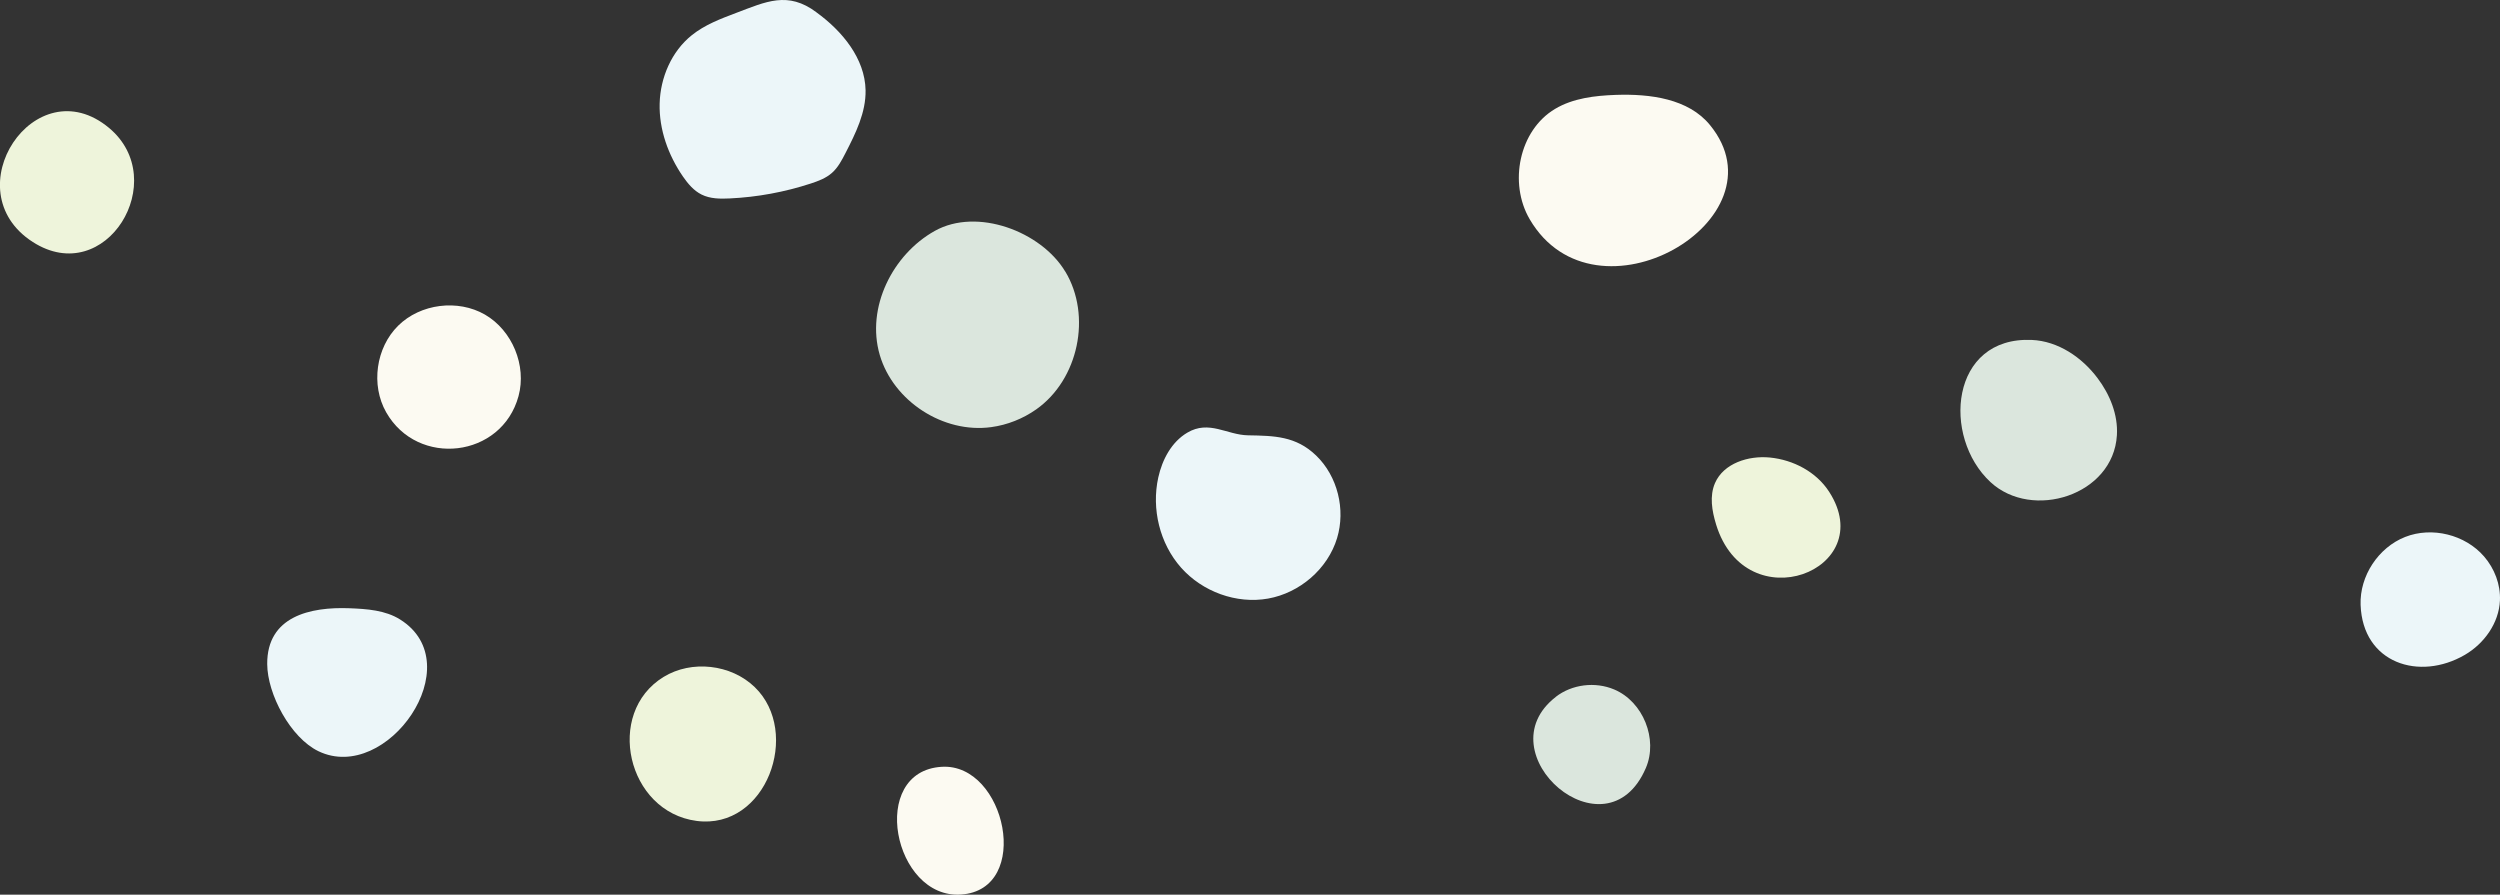 <?xml version="1.0" encoding="UTF-8"?>
<svg id="_レイヤー_2" data-name="レイヤー 2" xmlns="http://www.w3.org/2000/svg" viewBox="0 0 366.75 131.25">
  <rect x="0" y="0" width="366.75" height="131.25" fill="#333333" stroke="none"/>
  <defs>
    <style>
      .cls-1 {
        fill: #ecf6f9;
      }

      .cls-1, .cls-2, .cls-3, .cls-4 {
        stroke-width: 0px;
      }

      .cls-2 {
        fill: #eef4db;
      }

      .cls-3 {
        fill: #fcfaf2;
      }

      .cls-4 {
        fill: #dbe6dd;
      }
    </style>
  </defs>
  <g id="_レイヤー_1-2" data-name="レイヤー 1">
    <g>
      <path class="cls-1" d="M119.77,1.81c3.78,2.74,7.12,6.76,7.21,11.43.06,3.26-1.46,6.32-2.95,9.22-.54,1.05-1.1,2.13-1.99,2.91-.87.77-1.99,1.19-3.09,1.55-3.85,1.26-7.86,2-11.9,2.19-1.4.07-2.87.06-4.13-.57-1.15-.57-2-1.59-2.73-2.64-2.16-3.14-3.52-6.9-3.42-10.71s1.74-7.64,4.71-10.02c1.9-1.53,4.22-2.41,6.5-3.27,4.4-1.66,7.6-3.24,11.8-.09Z"/>
      <path class="cls-4" d="M156.27,39.82c3.92,6.49,1.95,15.87-4.26,20.24-1.95,1.37-4.23,2.28-6.6,2.6-7.01.96-14.36-3.8-16.35-10.59-2.03-6.95,1.88-14.74,8.08-18.2s15.58.07,19.12,5.95Z"/>
      <path class="cls-1" d="M193.08,66.83c3.15,3.04,4.34,7.91,3.07,12.11-1.37,4.52-5.47,8.04-10.12,8.87s-9.64-1.01-12.77-4.54-4.36-8.62-3.34-13.23c.58-2.62,1.95-5.21,4.26-6.57,3.19-1.89,5.81.34,8.9.39,3.83.07,7.03.1,10,2.97Z"/>
      <path class="cls-3" d="M224.41,32.17c-3.11-5.3-1.57-13.04,3.71-16.19,2.65-1.58,5.84-1.95,8.92-2.06,5.02-.17,10.65.54,13.82,4.43,11.32,13.84-16.81,30.26-26.45,13.82Z"/>
      <path class="cls-2" d="M251.75,76.93c-.61-1.97-.98-4.17-.16-6.06,1.26-2.91,4.91-4.06,8.06-3.75,3.44.34,6.81,2.11,8.69,5.03,7.41,11.51-12.19,19.08-16.59,4.79Z"/>
      <path class="cls-4" d="M228.23,102.23c2.38-1.85,5.78-2.26,8.56-1.09,4.25,1.78,6.48,7.3,4.65,11.54-5.82,13.51-23.85-2.19-13.21-10.44Z"/>
      <path class="cls-4" d="M298.08,49.87c3.83.17,7.33,2.53,9.63,5.6,1.81,2.4,3.02,5.37,2.84,8.37-.52,8.84-12.43,12.54-18.54,6.89-7.17-6.63-5.93-21.39,6.07-20.86Z"/>
      <path class="cls-1" d="M346.3,88.73c-.15-4.23,2.6-8.41,6.54-9.96s8.8-.34,11.57,2.86c1.54,1.78,2.44,4.13,2.33,6.48-.15,3.29-2.3,6.3-5.15,7.96-6.66,3.88-14.99,1.25-15.29-7.34Z"/>
      <path class="cls-2" d="M97.34,99.31c4.12-2.53,9.91-1.87,13.38,1.49,6.87,6.64,1.7,20.97-8.52,19.63s-13.51-15.81-4.86-21.12Z"/>
      <path class="cls-3" d="M138.15,112.49c9.4-.57,13.35,18.03,2.83,18.74-9.92.68-13.66-18.09-2.83-18.74Z"/>
      <path class="cls-1" d="M51.26,89.23c2.57.1,5.26.28,7.44,1.65,10.42,6.53-1.94,24.14-11.97,19.33-4.12-1.98-7.51-8.38-7.53-12.8-.04-7,6.31-8.4,12.06-8.18Z"/>
      <path class="cls-3" d="M56.65,60.48c-2.27-4-1.51-9.47,1.76-12.7s8.75-3.92,12.73-1.63c4.01,2.32,6.14,7.48,4.93,11.95-2.46,9.09-14.8,10.51-19.42,2.38Z"/>
      <path class="cls-2" d="M15.99,18.76c9.21,7.67-.47,23.62-11.18,16.74-11.75-7.55.35-25.75,11.18-16.74Z"/>
    </g>
  </g>
</svg>